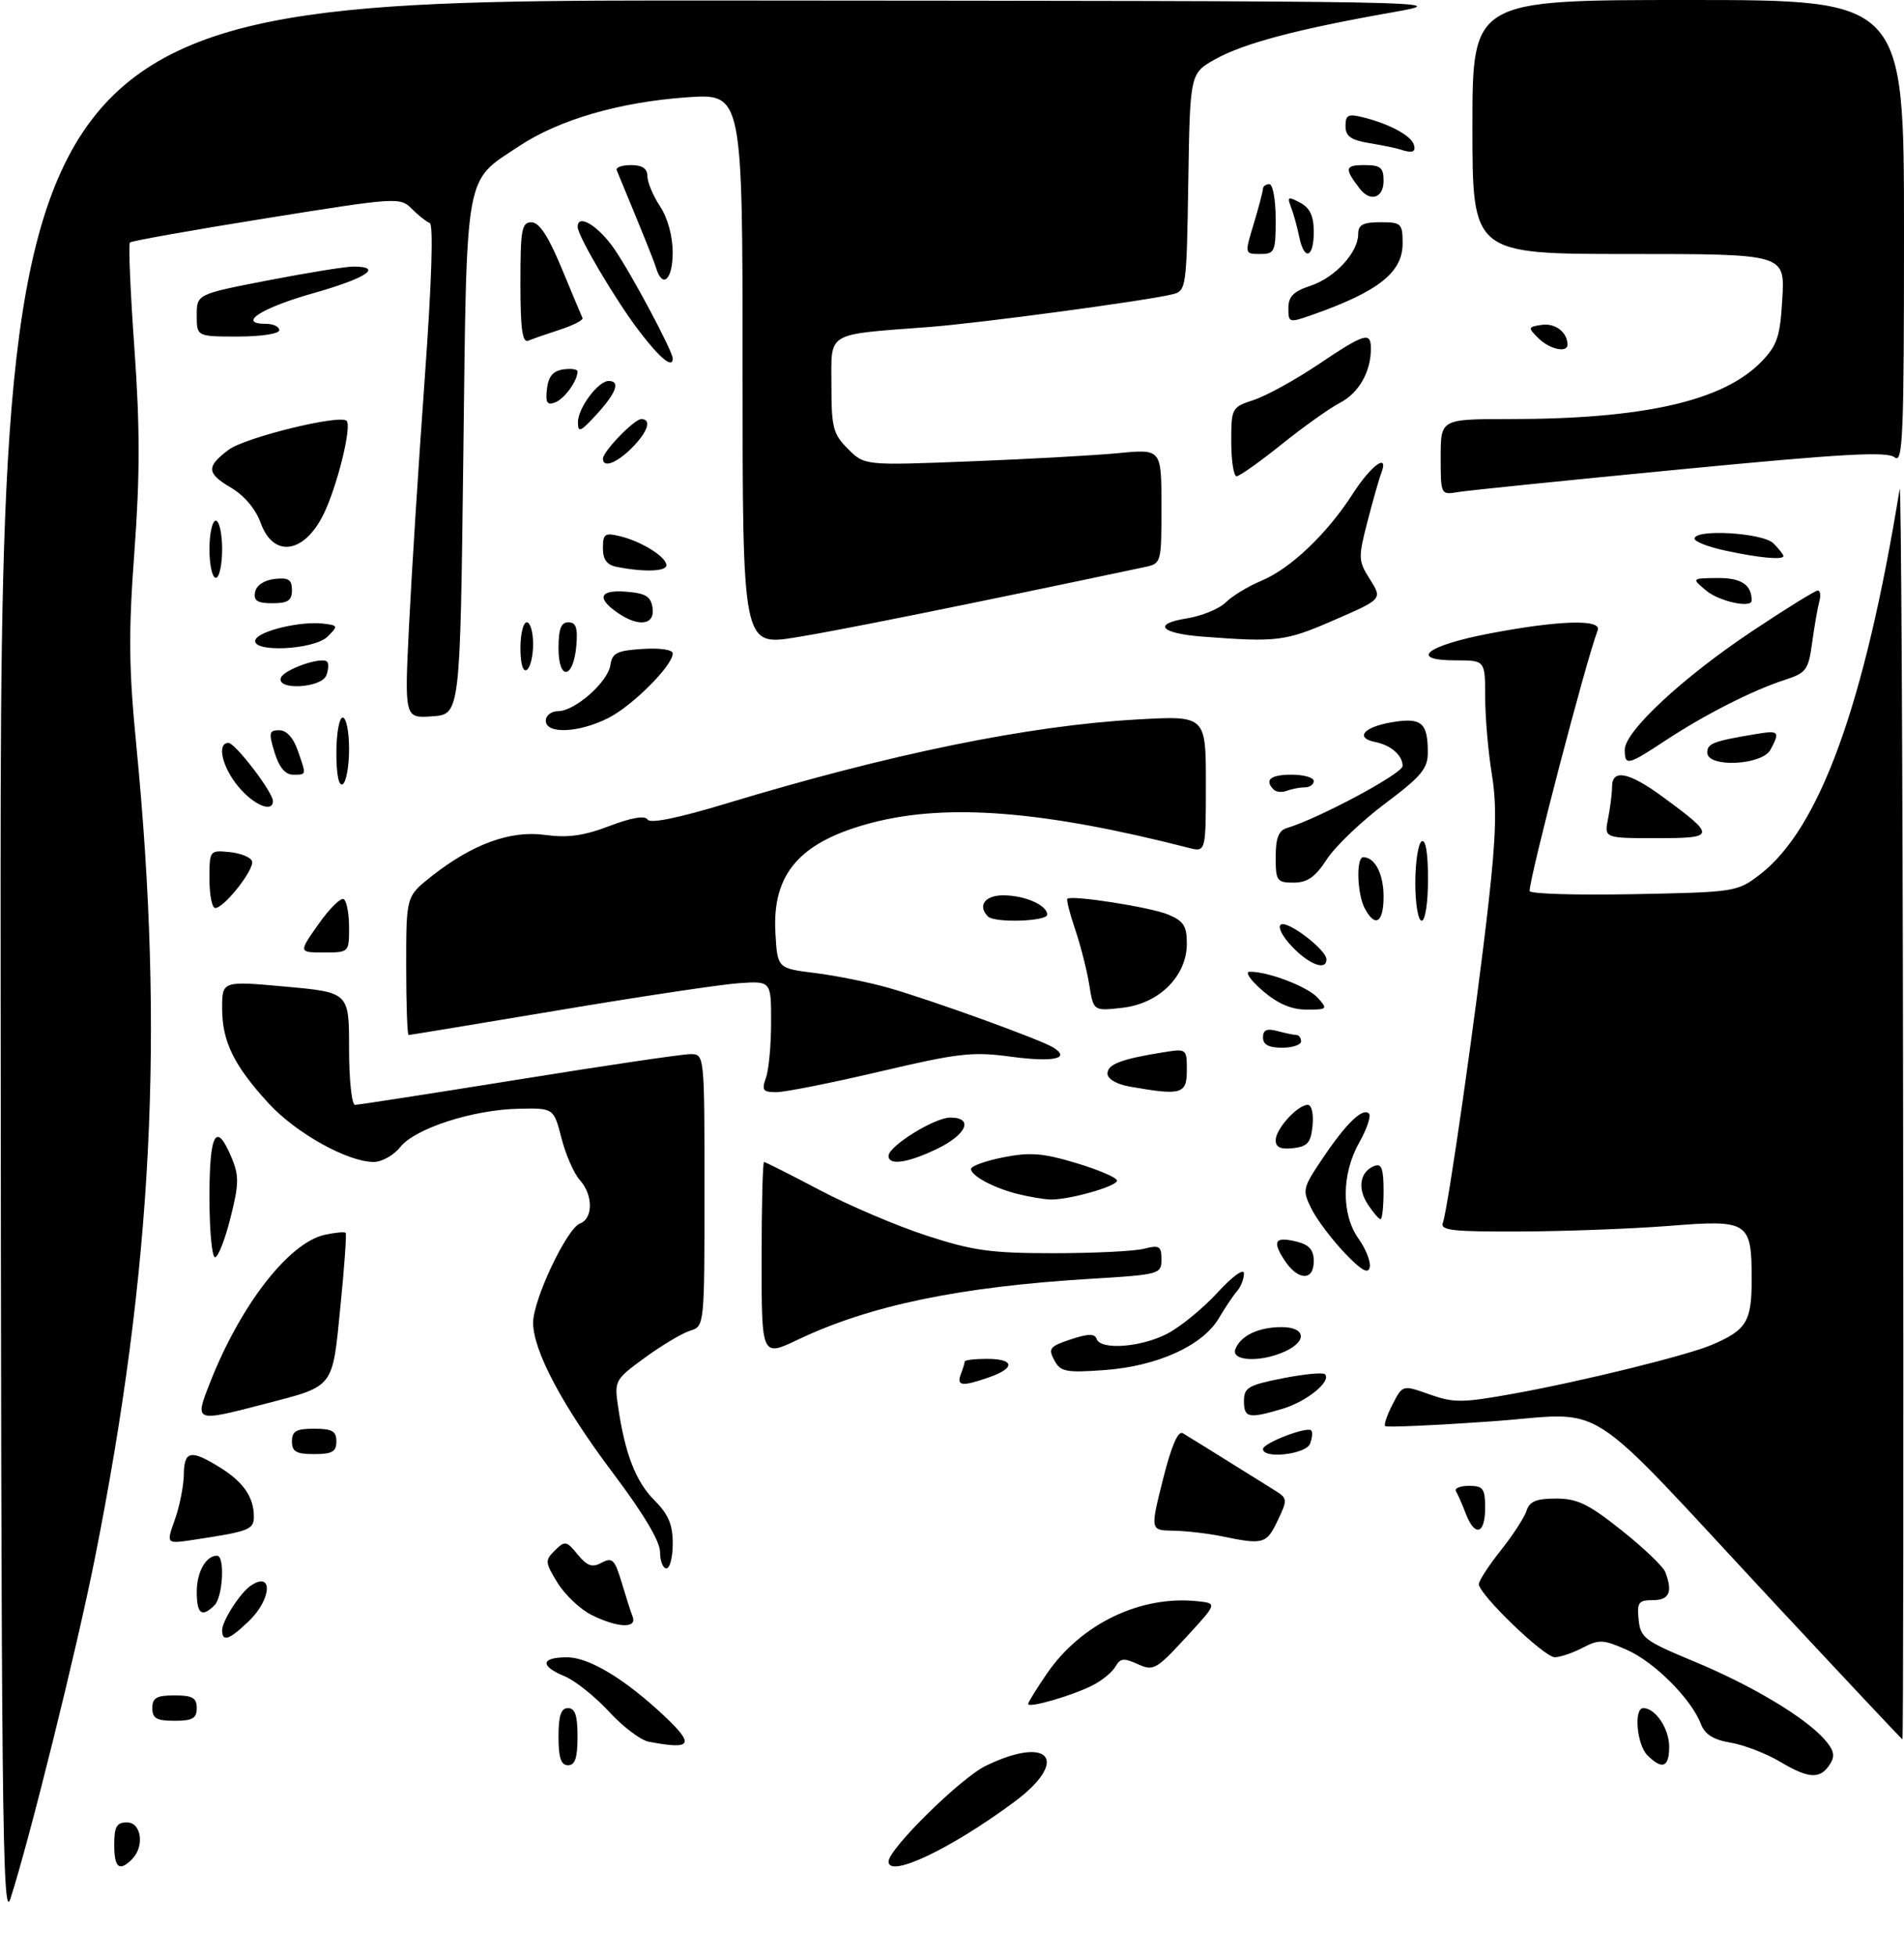 <?xml version="1.0" encoding="UTF-8" standalone="no"?>
<!DOCTYPE svg PUBLIC "-//W3C//DTD SVG 1.1//EN" "http://www.w3.org/Graphics/SVG/1.1/DTD/svg11.dtd" >
<svg xmlns="http://www.w3.org/2000/svg" xmlns:xlink="http://www.w3.org/1999/xlink" version="1.1" viewBox="0 0 300 308">
 <g >
 <path fill="currentColor"
d=" M 0.10 151.75 C 0.00 0.00 0.00 0.00 114.75 0.08 C 228.24 0.16 229.39 0.18 219.34 1.95 C 204.43 4.58 195.95 6.82 191.47 9.33 C 187.50 11.56 187.50 11.56 187.23 28.68 C 186.96 45.44 186.91 45.81 184.73 46.35 C 180.58 47.37 154.55 50.87 146.50 51.49 C 129.94 52.75 131.00 52.13 131.00 60.63 C 131.00 67.34 131.26 68.35 133.61 70.70 C 136.22 73.31 136.22 73.31 152.86 72.66 C 162.01 72.30 172.54 71.72 176.25 71.36 C 183.00 70.71 183.00 70.71 183.00 79.73 C 183.00 88.75 183.00 88.75 180.25 89.33 C 152.33 95.23 132.12 99.30 125.38 100.38 C 117.00 101.72 117.00 101.72 117.00 58.21 C 117.00 14.70 117.00 14.70 108.18 15.33 C 97.61 16.08 88.07 18.85 81.80 23.01 C 73.11 28.76 73.56 26.24 73.00 72.00 C 72.50 112.50 72.50 112.50 68.11 112.81 C 63.72 113.13 63.72 113.13 64.46 98.31 C 64.86 90.17 65.97 72.70 66.93 59.50 C 68.02 44.46 68.31 35.36 67.71 35.12 C 67.18 34.92 65.91 33.91 64.87 32.87 C 63.04 31.04 62.53 31.07 41.96 34.37 C 30.40 36.22 20.73 37.94 20.47 38.19 C 20.22 38.45 20.54 45.96 21.18 54.90 C 22.06 67.23 22.06 74.93 21.18 86.82 C 20.23 99.70 20.28 105.18 21.49 117.50 C 25.92 162.98 24.03 199.85 14.93 245.50 C 12.06 259.87 4.69 289.54 1.65 299.00 C 0.37 302.98 0.19 285.80 0.10 151.75 Z  M 18.00 290.50 C 18.00 287.67 18.38 287.00 20.00 287.00 C 22.29 287.00 22.81 290.79 20.80 292.80 C 18.79 294.81 18.00 294.16 18.00 290.50 Z  M 140.00 293.17 C 140.00 291.20 151.39 279.99 155.32 278.09 C 165.45 273.18 168.61 277.27 159.75 283.82 C 149.76 291.21 140.00 295.83 140.00 293.17 Z  M 280.52 277.47 C 278.33 276.16 274.81 274.81 272.71 274.45 C 269.97 273.99 268.63 273.15 268.00 271.51 C 266.51 267.59 260.69 261.75 256.36 259.84 C 252.62 258.18 251.95 258.15 249.36 259.50 C 247.79 260.32 245.81 260.99 244.97 260.99 C 243.31 261.00 232.99 251.06 233.01 249.47 C 233.02 248.94 234.57 246.55 236.47 244.16 C 238.37 241.77 240.20 238.96 240.53 237.91 C 240.99 236.45 242.08 236.00 245.18 236.00 C 248.52 236.00 250.30 236.86 255.50 241.00 C 258.96 243.75 262.06 246.71 262.39 247.58 C 263.59 250.71 263.02 252.00 260.44 252.00 C 258.17 252.00 257.91 252.36 258.19 255.08 C 258.48 257.93 259.15 258.43 266.87 261.63 C 275.92 265.38 284.33 270.39 287.46 273.91 C 288.96 275.61 289.17 276.51 288.35 277.81 C 286.82 280.23 285.04 280.16 280.52 277.47 Z  M 88.00 273.50 C 88.00 270.17 88.39 269.00 89.50 269.00 C 90.61 269.00 91.00 270.17 91.00 273.50 C 91.00 276.83 90.61 278.00 89.50 278.00 C 88.39 278.00 88.00 276.83 88.00 273.50 Z  M 259.57 276.43 C 257.89 274.74 257.39 269.00 258.93 269.00 C 260.83 269.00 263.00 272.24 263.00 275.07 C 263.00 278.34 261.92 278.77 259.57 276.43 Z  M 102.20 274.29 C 100.94 274.05 98.11 271.91 95.93 269.53 C 93.74 267.16 90.61 264.67 88.97 263.99 C 85.03 262.36 85.20 261.00 89.35 261.00 C 92.83 261.00 98.55 264.47 104.75 270.32 C 109.50 274.81 109.00 275.59 102.20 274.29 Z  M 280.00 252.91 C 248.46 219.07 253.83 222.53 234.90 223.85 C 225.97 224.48 218.48 224.81 218.25 224.59 C 218.03 224.37 218.56 222.81 219.43 221.14 C 221.00 218.09 221.00 218.09 225.25 219.60 C 229.06 220.95 230.42 220.94 238.50 219.48 C 249.17 217.56 265.83 213.46 269.73 211.79 C 275.18 209.47 276.00 208.13 276.00 201.54 C 276.00 192.36 275.54 192.06 263.00 193.06 C 257.23 193.51 246.71 193.91 239.64 193.94 C 228.78 193.99 226.87 193.77 227.35 192.54 C 228.14 190.46 232.64 159.04 234.51 142.43 C 235.74 131.60 235.86 126.88 235.06 121.93 C 234.48 118.39 234.01 112.91 234.01 109.75 C 234.00 104.00 234.00 104.00 229.42 104.00 C 221.85 104.00 224.68 101.69 234.58 99.79 C 245.51 97.69 252.42 97.47 251.74 99.25 C 249.89 104.07 241.03 137.99 241.01 140.32 C 241.00 140.77 248.35 140.99 257.33 140.82 C 273.37 140.51 273.73 140.45 277.25 137.76 C 286.70 130.54 293.79 111.02 299.32 77.00 C 299.54 75.62 299.79 119.39 299.86 174.25 C 299.94 229.11 299.89 273.96 299.75 273.92 C 299.61 273.87 290.73 264.42 280.00 252.91 Z  M 24.00 269.00 C 24.00 267.38 24.67 267.00 27.50 267.00 C 30.33 267.00 31.00 267.38 31.00 269.00 C 31.00 270.62 30.33 271.00 27.50 271.00 C 24.67 271.00 24.00 270.62 24.00 269.00 Z  M 162.00 268.35 C 162.00 268.08 163.34 265.92 164.97 263.54 C 170.36 255.71 179.71 251.22 188.68 252.17 C 191.81 252.50 191.81 252.50 186.85 257.88 C 182.17 262.95 181.73 263.20 179.26 262.07 C 177.09 261.08 176.50 261.14 175.77 262.44 C 175.29 263.30 173.69 264.63 172.20 265.39 C 169.04 267.02 162.00 269.06 162.00 268.35 Z  M 35.00 256.72 C 35.00 255.30 37.81 250.90 39.44 249.77 C 43.05 247.26 42.85 251.81 39.20 255.31 C 36.10 258.28 35.00 258.65 35.00 256.72 Z  M 93.26 254.36 C 91.47 253.48 89.05 251.20 87.87 249.30 C 85.86 246.04 85.84 245.74 87.43 244.17 C 89.02 242.61 89.25 242.65 91.02 244.81 C 92.53 246.64 93.30 246.91 94.81 246.10 C 96.47 245.21 96.86 245.60 97.93 249.15 C 98.60 251.38 99.38 253.84 99.68 254.60 C 100.40 256.49 97.35 256.37 93.26 254.36 Z  M 31.00 250.70 C 31.00 247.57 32.44 245.00 34.20 245.00 C 35.46 245.00 35.13 251.47 33.80 252.80 C 31.81 254.79 31.00 254.18 31.00 250.70 Z  M 104.00 244.41 C 104.00 242.75 101.37 238.34 96.64 232.06 C 88.63 221.43 84.00 212.72 84.00 208.31 C 84.00 204.68 89.29 193.49 91.39 192.68 C 93.48 191.88 93.46 188.16 91.35 185.83 C 90.44 184.82 89.14 181.86 88.47 179.25 C 87.24 174.50 87.24 174.50 81.79 174.61 C 74.57 174.74 65.37 177.71 63.06 180.65 C 62.04 181.94 60.15 183.00 58.86 182.99 C 54.73 182.97 46.64 178.45 42.33 173.77 C 36.84 167.78 35.00 164.02 35.00 158.79 C 35.00 154.47 35.00 154.47 45.00 155.38 C 55.00 156.29 55.00 156.29 55.00 165.14 C 55.00 170.01 55.42 174.00 55.94 174.00 C 56.45 174.00 68.04 172.20 81.69 170.01 C 95.33 167.81 107.51 166.01 108.75 166.01 C 111.00 166.00 111.00 166.00 111.00 187.43 C 111.00 208.79 110.99 208.87 108.75 209.56 C 107.51 209.94 104.31 211.85 101.64 213.79 C 96.91 217.24 96.79 217.45 97.37 221.42 C 98.45 228.88 100.16 233.31 103.09 236.25 C 105.31 238.47 106.00 240.08 106.00 243.08 C 106.00 245.23 105.55 247.00 105.00 247.00 C 104.45 247.00 104.00 245.84 104.00 244.41 Z  M 27.55 239.32 C 28.30 237.22 28.93 234.04 28.96 232.25 C 29.01 228.45 30.04 228.24 34.64 231.09 C 38.34 233.37 40.00 235.78 40.00 238.85 C 40.00 240.90 39.26 241.18 30.34 242.52 C 26.19 243.14 26.19 243.14 27.55 239.32 Z  M 192.50 241.94 C 190.30 241.49 186.86 241.09 184.86 241.06 C 181.23 241.00 181.23 241.00 183.23 233.02 C 184.56 227.72 185.62 225.26 186.37 225.71 C 187.36 226.30 189.58 227.68 200.73 234.63 C 202.90 235.98 202.91 236.11 201.29 239.51 C 199.55 243.16 199.05 243.30 192.50 241.94 Z  M 230.95 238.36 C 230.39 236.90 229.70 235.33 229.41 234.86 C 229.12 234.39 230.03 234.00 231.44 234.00 C 233.70 234.00 234.00 234.41 234.00 237.50 C 234.00 241.64 232.37 242.09 230.95 238.36 Z  M 46.00 227.00 C 46.00 225.38 46.67 225.00 49.50 225.00 C 52.33 225.00 53.00 225.38 53.00 227.00 C 53.00 228.62 52.33 229.00 49.50 229.00 C 46.67 229.00 46.00 228.62 46.00 227.00 Z  M 199.00 228.20 C 199.00 227.27 205.93 224.60 206.60 225.27 C 206.85 225.51 206.76 226.45 206.42 227.36 C 205.77 229.04 199.00 229.81 199.00 228.20 Z  M 33.09 217.75 C 37.91 205.49 45.51 195.71 51.18 194.46 C 52.81 194.10 54.28 193.97 54.46 194.15 C 54.63 194.34 54.26 199.60 53.63 205.82 C 52.34 218.78 52.78 218.22 41.58 221.13 C 30.62 223.97 30.64 223.98 33.09 217.75 Z  M 196.00 220.63 C 196.00 218.53 196.69 218.13 202.10 217.06 C 205.45 216.40 208.45 216.11 208.76 216.42 C 209.84 217.51 205.93 220.70 202.12 221.85 C 196.72 223.46 196.00 223.32 196.00 220.63 Z  M 151.39 216.42 C 151.73 215.55 152.00 214.65 152.00 214.42 C 152.00 214.19 153.57 214.00 155.50 214.00 C 159.85 214.00 160.03 215.45 155.85 216.90 C 151.59 218.39 150.68 218.29 151.39 216.42 Z  M 166.11 214.20 C 165.13 212.37 165.40 212.02 168.71 210.93 C 171.46 210.02 172.50 210.01 172.79 210.86 C 173.38 212.64 179.69 212.20 183.83 210.08 C 185.90 209.03 189.48 206.12 191.79 203.61 C 194.22 200.97 196.00 199.69 196.00 200.56 C 196.00 201.40 195.52 202.63 194.94 203.29 C 194.36 203.96 193.05 205.90 192.04 207.61 C 189.48 211.94 182.32 215.17 174.00 215.77 C 167.90 216.20 167.09 216.04 166.11 214.20 Z  M 120.00 198.35 C 120.00 189.91 120.17 183.00 120.39 183.00 C 120.60 183.00 124.54 184.98 129.14 187.41 C 133.74 189.84 141.32 193.07 146.00 194.59 C 153.29 196.97 156.14 197.36 166.00 197.36 C 172.32 197.36 178.74 197.05 180.25 196.66 C 182.67 196.04 183.00 196.24 183.00 198.34 C 183.00 200.66 182.74 200.73 171.75 201.40 C 151.16 202.65 137.04 205.59 125.75 210.96 C 120.00 213.70 120.00 213.70 120.00 198.35 Z  M 194.65 212.47 C 195.46 210.35 198.30 209.00 201.93 209.00 C 205.72 209.00 206.02 211.21 202.45 212.84 C 198.61 214.59 193.92 214.37 194.65 212.47 Z  M 202.39 198.47 C 200.39 195.42 200.90 194.68 204.38 195.56 C 206.29 196.04 207.00 196.86 207.00 198.61 C 207.00 201.78 204.51 201.70 202.39 198.47 Z  M 211.86 197.31 C 209.86 195.21 207.52 192.11 206.66 190.41 C 205.16 187.40 205.21 187.16 208.43 182.38 C 212.13 176.88 214.72 174.39 215.70 175.37 C 216.06 175.73 215.38 177.77 214.18 179.90 C 211.36 184.91 211.32 191.23 214.07 195.10 C 215.21 196.70 216.00 198.71 215.82 199.56 C 215.59 200.70 214.52 200.09 211.86 197.31 Z  M 33.00 188.50 C 33.00 178.39 34.06 176.51 36.49 182.31 C 37.68 185.17 37.66 186.47 36.31 191.81 C 35.46 195.22 34.36 198.00 33.88 198.00 C 33.39 198.00 33.00 193.72 33.00 188.50 Z  M 215.50 189.64 C 213.83 187.09 214.30 184.48 216.58 183.61 C 217.68 183.19 218.00 184.08 218.00 187.53 C 218.00 189.99 217.79 192.00 217.52 192.00 C 217.26 192.00 216.35 190.94 215.50 189.64 Z  M 160.50 188.07 C 156.72 187.16 153.00 185.19 153.00 184.10 C 153.00 183.64 155.29 182.81 158.09 182.26 C 162.29 181.43 164.32 181.59 169.59 183.17 C 173.12 184.23 176.00 185.47 176.00 185.93 C 176.00 186.86 168.10 189.06 165.31 188.90 C 164.31 188.84 162.15 188.47 160.50 188.07 Z  M 140.00 182.04 C 140.00 180.49 147.25 176.00 149.73 176.00 C 153.44 176.00 152.33 178.66 147.68 180.91 C 143.06 183.15 140.00 183.60 140.00 182.04 Z  M 201.00 179.57 C 201.00 177.79 204.45 174.00 206.06 174.00 C 206.66 174.00 206.99 175.42 206.81 177.25 C 206.55 179.96 206.04 180.55 203.75 180.82 C 201.79 181.04 201.00 180.69 201.00 179.57 Z  M 120.68 169.75 C 121.13 168.51 121.50 164.57 121.50 161.00 C 121.50 154.50 121.50 154.50 116.50 154.83 C 113.75 155.01 100.98 156.92 88.13 159.08 C 75.28 161.23 64.59 163.00 64.38 163.00 C 64.17 163.00 64.00 158.09 64.00 152.08 C 64.00 141.17 64.00 141.17 67.92 138.06 C 74.39 132.94 80.42 130.73 85.89 131.49 C 89.45 131.97 91.96 131.63 96.01 130.09 C 99.52 128.75 101.63 128.40 102.04 129.07 C 102.45 129.73 106.84 128.84 114.34 126.57 C 140.28 118.71 162.01 114.27 179.25 113.30 C 190.00 112.70 190.00 112.70 190.00 123.46 C 190.00 134.22 190.00 134.22 187.25 133.51 C 164.48 127.69 149.29 126.48 137.46 129.55 C 126.03 132.52 121.62 137.56 122.18 147.00 C 122.50 152.50 122.50 152.50 128.46 153.24 C 131.74 153.65 136.91 154.69 139.96 155.56 C 146.76 157.49 163.96 163.72 165.97 164.97 C 168.77 166.72 165.99 167.31 159.26 166.41 C 153.23 165.59 151.00 165.85 138.65 168.75 C 131.03 170.54 123.69 172.00 122.33 172.00 C 120.20 172.00 119.98 171.70 120.68 169.75 Z  M 178.00 171.12 C 175.92 170.75 174.50 169.92 174.50 169.07 C 174.50 167.61 176.67 166.78 183.25 165.73 C 186.97 165.13 187.00 165.15 187.00 168.56 C 187.00 172.32 186.15 172.56 178.00 171.12 Z  M 199.00 163.38 C 199.00 162.19 199.60 161.93 201.25 162.37 C 202.49 162.70 203.84 162.98 204.25 162.99 C 204.66 162.99 205.00 163.45 205.00 164.00 C 205.00 164.55 203.65 165.00 202.00 165.00 C 199.90 165.00 199.00 164.51 199.00 163.38 Z  M 171.63 155.11 C 171.27 152.85 170.27 148.93 169.42 146.41 C 168.56 143.88 168.00 141.69 168.18 141.54 C 168.88 140.93 181.27 142.87 184.04 144.02 C 186.49 145.03 187.00 145.82 187.00 148.61 C 187.00 153.72 182.64 158.06 176.86 158.71 C 172.29 159.23 172.29 159.23 171.63 155.11 Z  M 198.96 156.04 C 197.06 154.41 196.12 153.06 196.88 153.04 C 199.72 152.96 206.02 155.37 207.64 157.15 C 209.23 158.91 209.15 159.00 205.87 159.00 C 203.50 159.00 201.34 158.08 198.96 156.04 Z  M 203.61 149.11 C 202.04 147.47 201.27 145.95 201.83 145.60 C 202.91 144.94 209.00 149.59 209.00 151.09 C 209.00 152.92 206.31 151.93 203.61 149.11 Z  M 50.18 145.54 C 51.91 143.09 53.70 141.32 54.16 141.60 C 54.62 141.89 55.00 143.89 55.00 146.06 C 55.00 149.99 54.99 150.00 51.02 150.00 C 47.04 150.00 47.04 150.00 50.18 145.54 Z  M 155.67 144.33 C 153.99 142.66 155.18 141.00 158.07 141.00 C 161.47 141.00 165.00 142.55 165.00 144.04 C 165.00 145.11 156.71 145.38 155.67 144.33 Z  M 215.04 143.07 C 213.82 140.79 213.65 135.00 214.80 135.00 C 216.64 135.00 218.00 137.64 218.00 141.20 C 218.00 145.32 216.68 146.15 215.04 143.07 Z  M 223.00 139.06 C 223.00 135.79 223.45 132.84 224.00 132.50 C 224.63 132.11 225.00 134.32 225.00 138.44 C 225.00 142.15 224.57 145.00 224.00 145.00 C 223.45 145.00 223.00 142.35 223.00 139.06 Z  M 33.00 138.44 C 33.00 133.91 33.03 133.88 36.17 134.19 C 37.92 134.36 39.51 135.01 39.71 135.62 C 40.13 136.89 35.32 143.00 33.91 143.00 C 33.41 143.00 33.00 140.95 33.00 138.44 Z  M 201.00 134.97 C 201.00 132.00 201.46 130.80 202.75 130.41 C 207.84 128.88 221.00 121.82 221.00 120.63 C 221.00 118.96 219.16 117.35 216.70 116.86 C 213.46 116.22 214.82 114.52 219.16 113.77 C 223.97 112.94 224.97 113.75 224.97 118.50 C 224.98 121.04 223.94 122.28 218.24 126.55 C 214.53 129.33 210.41 133.26 209.08 135.30 C 207.24 138.13 206.00 139.00 203.83 139.00 C 201.19 139.00 201.00 138.73 201.00 134.97 Z  M 253.38 128.88 C 253.72 127.16 254.00 124.91 254.00 123.88 C 254.00 121.05 256.68 121.59 261.98 125.49 C 270.43 131.69 270.39 132.00 261.00 132.00 C 252.75 132.00 252.75 132.00 253.38 128.88 Z  M 37.59 123.92 C 35.00 120.85 34.12 117.00 35.99 117.00 C 37.07 117.00 43.00 124.75 43.00 126.15 C 43.00 128.04 40.02 126.82 37.59 123.92 Z  M 200.70 124.36 C 199.17 122.84 200.17 122.00 203.50 122.00 C 205.43 122.00 207.00 122.45 207.00 123.00 C 207.00 123.55 206.36 124.00 205.58 124.00 C 204.80 124.00 203.54 124.24 202.78 124.53 C 202.02 124.82 201.08 124.75 200.70 124.36 Z  M 53.00 118.56 C 53.00 115.50 53.45 113.00 54.00 113.00 C 54.55 113.00 55.00 115.22 55.00 117.94 C 55.00 120.66 54.55 123.16 54.00 123.50 C 53.38 123.88 53.00 122.01 53.00 118.56 Z  M 43.26 118.50 C 42.31 115.39 42.39 115.00 44.00 115.00 C 45.13 115.00 46.22 116.18 46.90 118.15 C 48.30 122.15 48.33 122.00 46.17 122.00 C 44.95 122.00 43.98 120.84 43.26 118.50 Z  M 256.00 118.06 C 256.00 115.18 265.18 106.65 276.09 99.39 C 281.37 95.87 286.02 93.00 286.41 93.00 C 286.81 93.00 286.92 93.79 286.65 94.75 C 286.39 95.71 285.88 98.61 285.53 101.19 C 284.94 105.52 284.61 105.97 281.20 107.08 C 276.14 108.71 268.52 112.59 262.40 116.63 C 256.46 120.55 256.00 120.65 256.00 118.06 Z  M 269.00 118.52 C 269.00 117.08 269.94 116.72 276.75 115.59 C 280.31 115.00 280.49 115.21 278.96 118.07 C 277.64 120.54 269.00 120.93 269.00 118.52 Z  M 86.00 113.50 C 86.00 112.67 86.87 112.00 87.92 112.00 C 90.59 112.00 95.80 107.40 96.18 104.72 C 96.45 102.84 97.22 102.45 101.25 102.20 C 104.01 102.02 106.00 102.32 106.00 102.91 C 106.00 104.80 99.72 111.10 95.88 113.06 C 91.25 115.42 86.00 115.66 86.00 113.50 Z  M 44.25 106.76 C 44.68 105.45 50.68 103.35 51.54 104.21 C 51.82 104.49 51.76 105.45 51.42 106.36 C 50.65 108.35 43.58 108.76 44.25 106.76 Z  M 82.00 102.06 C 82.00 99.83 82.45 98.00 83.00 98.00 C 83.55 98.00 84.00 99.55 84.00 101.44 C 84.00 103.33 83.55 105.16 83.00 105.50 C 82.40 105.87 82.00 104.51 82.00 102.06 Z  M 88.00 102.08 C 88.00 99.05 88.40 98.00 89.56 98.00 C 90.75 98.00 91.05 98.88 90.81 101.67 C 90.36 106.95 88.00 107.29 88.00 102.08 Z  M 40.24 100.78 C 40.71 99.38 47.34 97.78 50.94 98.21 C 53.27 98.49 53.30 98.58 51.62 100.25 C 49.50 102.36 39.56 102.82 40.24 100.78 Z  M 189.50 100.26 C 182.83 99.75 181.52 98.26 186.99 97.39 C 189.36 97.01 192.13 95.87 193.13 94.87 C 194.13 93.87 196.65 92.34 198.73 91.47 C 203.34 89.55 209.08 84.09 213.16 77.75 C 216.04 73.26 218.90 71.20 217.63 74.53 C 217.30 75.37 216.33 78.79 215.47 82.11 C 213.98 87.87 214.00 88.31 215.86 91.25 C 217.82 94.35 217.82 94.35 210.17 97.67 C 202.51 101.00 201.30 101.16 189.50 100.26 Z  M 97.22 96.44 C 93.92 94.13 94.52 92.84 98.75 93.19 C 101.76 93.44 102.56 93.94 102.82 95.75 C 103.21 98.47 100.58 98.80 97.22 96.44 Z  M 40.19 93.25 C 40.39 92.19 41.61 91.37 43.26 91.18 C 45.46 90.93 46.00 91.27 46.00 92.93 C 46.00 94.57 45.37 95.00 42.93 95.00 C 40.54 95.00 39.93 94.61 40.19 93.25 Z  M 268.86 93.03 C 266.50 91.07 266.50 91.07 270.64 91.03 C 274.36 91.00 276.00 92.09 276.00 94.58 C 276.00 95.83 270.89 94.72 268.86 93.03 Z  M 33.00 86.50 C 33.00 84.03 33.45 82.00 34.00 82.00 C 34.55 82.00 35.00 84.03 35.00 86.50 C 35.00 88.97 34.55 91.00 34.00 91.00 C 33.45 91.00 33.00 88.97 33.00 86.50 Z  M 97.25 89.29 C 95.62 88.98 95.00 88.16 95.00 86.32 C 95.00 84.06 95.29 83.86 97.75 84.46 C 101.15 85.30 105.00 87.72 105.00 89.02 C 105.00 90.00 101.53 90.12 97.25 89.29 Z  M 271.75 86.69 C 269.14 86.13 267.00 85.29 267.00 84.83 C 267.00 83.26 277.76 83.90 279.43 85.57 C 280.29 86.44 281.00 87.34 281.00 87.57 C 281.00 88.22 277.06 87.85 271.75 86.69 Z  M 41.10 82.41 C 40.29 80.17 38.51 78.05 36.36 76.78 C 32.53 74.53 32.48 73.47 36.06 70.81 C 38.66 68.88 53.56 65.23 54.61 66.27 C 55.48 67.15 53.08 76.80 50.91 81.13 C 47.85 87.21 43.07 87.84 41.10 82.41 Z  M 227.00 71.97 C 227.00 66.00 227.00 66.00 237.78 66.00 C 259.07 66.00 271.63 63.13 277.60 56.89 C 280.05 54.34 280.49 52.97 280.83 46.97 C 281.23 40.00 281.23 40.00 256.61 40.00 C 232.00 40.00 232.00 40.00 232.00 20.00 C 232.00 0.00 232.00 0.00 266.00 0.00 C 300.00 0.00 300.00 0.00 300.00 36.62 C 300.00 68.71 299.82 73.09 298.53 72.03 C 297.37 71.06 290.36 71.45 264.78 73.92 C 247.03 75.63 231.26 77.24 229.75 77.49 C 227.01 77.95 227.00 77.94 227.00 71.97 Z  M 194.00 69.58 C 194.00 64.25 194.06 64.14 197.57 62.98 C 199.54 62.33 204.10 59.82 207.71 57.40 C 215.07 52.46 216.00 52.18 216.00 54.93 C 216.00 58.56 214.09 61.90 211.14 63.43 C 209.52 64.27 205.38 67.21 201.93 69.98 C 198.49 72.74 195.30 75.00 194.84 75.00 C 194.38 75.00 194.00 72.56 194.00 69.58 Z  M 95.00 72.24 C 95.00 71.10 99.94 66.00 101.04 66.00 C 102.73 66.00 102.07 68.02 99.55 70.55 C 97.14 72.95 95.00 73.75 95.00 72.24 Z  M 91.06 66.50 C 91.07 64.25 94.24 60.00 95.91 60.00 C 97.78 60.00 97.12 61.84 94.03 65.23 C 91.48 68.03 91.06 68.21 91.06 66.50 Z  M 86.18 61.24 C 86.41 59.28 87.14 58.41 88.75 58.18 C 89.99 58.00 91.00 58.15 91.00 58.50 C 91.00 59.97 88.94 62.81 87.46 63.38 C 86.20 63.86 85.93 63.41 86.18 61.24 Z  M 100.67 52.09 C 96.99 47.26 91.05 37.22 91.02 35.75 C 90.96 33.55 94.28 35.54 96.82 39.25 C 99.57 43.26 106.00 55.32 106.00 56.47 C 106.00 58.09 103.97 56.43 100.67 52.09 Z  M 242.38 53.25 C 240.71 51.58 240.73 51.48 242.95 51.16 C 245.05 50.86 246.94 52.30 246.98 54.25 C 247.01 55.64 244.16 55.02 242.38 53.25 Z  M 82.00 44.58 C 82.00 36.12 82.20 35.00 83.75 35.01 C 84.97 35.02 86.40 37.20 88.50 42.26 C 90.15 46.24 91.63 49.76 91.78 50.08 C 91.93 50.40 90.36 51.22 88.28 51.90 C 86.20 52.58 83.94 53.36 83.25 53.65 C 82.30 54.04 82.00 51.86 82.00 44.58 Z  M 31.00 49.67 C 31.00 46.33 31.00 46.33 42.25 44.15 C 48.44 42.95 54.51 41.97 55.75 41.98 C 60.44 42.02 57.68 43.82 49.31 46.19 C 41.12 48.51 37.29 51.00 41.92 51.00 C 43.06 51.00 44.00 51.45 44.00 52.00 C 44.00 52.56 41.17 53.00 37.50 53.00 C 31.00 53.00 31.00 53.00 31.00 49.67 Z  M 203.00 48.53 C 203.00 46.70 203.80 45.89 206.48 45.01 C 210.33 43.74 214.00 39.76 214.00 36.87 C 214.00 35.40 214.75 35.00 217.50 35.00 C 220.80 35.00 221.00 35.19 221.00 38.35 C 221.00 42.89 217.20 45.90 206.89 49.54 C 203.08 50.88 203.00 50.86 203.00 48.53 Z  M 103.39 42.25 C 102.93 40.79 101.76 37.90 97.17 26.80 C 96.98 26.36 98.00 26.00 99.42 26.00 C 101.21 26.00 102.00 26.54 102.01 27.75 C 102.01 28.71 102.91 30.85 104.00 32.50 C 105.20 34.31 105.99 37.19 105.99 39.75 C 106.00 44.01 104.42 45.53 103.39 42.25 Z  M 197.54 35.25 C 198.33 32.64 198.98 30.16 198.99 29.75 C 199.00 29.34 199.45 29.00 200.00 29.00 C 200.55 29.00 201.00 31.48 201.00 34.50 C 201.00 39.67 200.85 40.00 198.55 40.00 C 196.10 40.00 196.10 40.00 197.54 35.25 Z  M 204.70 37.25 C 204.39 35.74 203.82 33.66 203.42 32.63 C 202.78 30.98 202.95 30.90 204.85 31.92 C 206.41 32.76 207.00 34.01 207.00 36.54 C 207.00 40.67 205.48 41.14 204.70 37.25 Z  M 214.28 29.75 C 211.79 26.53 211.88 26.00 214.94 26.00 C 217.54 26.00 218.00 26.38 218.00 28.50 C 218.00 31.17 215.92 31.87 214.28 29.75 Z  M 220.50 23.50 C 219.95 23.32 217.81 22.88 215.75 22.54 C 212.83 22.05 212.00 21.45 212.00 19.85 C 212.00 18.10 212.42 17.89 214.75 18.47 C 218.83 19.48 222.30 21.33 222.76 22.75 C 223.16 23.97 222.51 24.19 220.50 23.50 Z "/>
</g>
</svg>